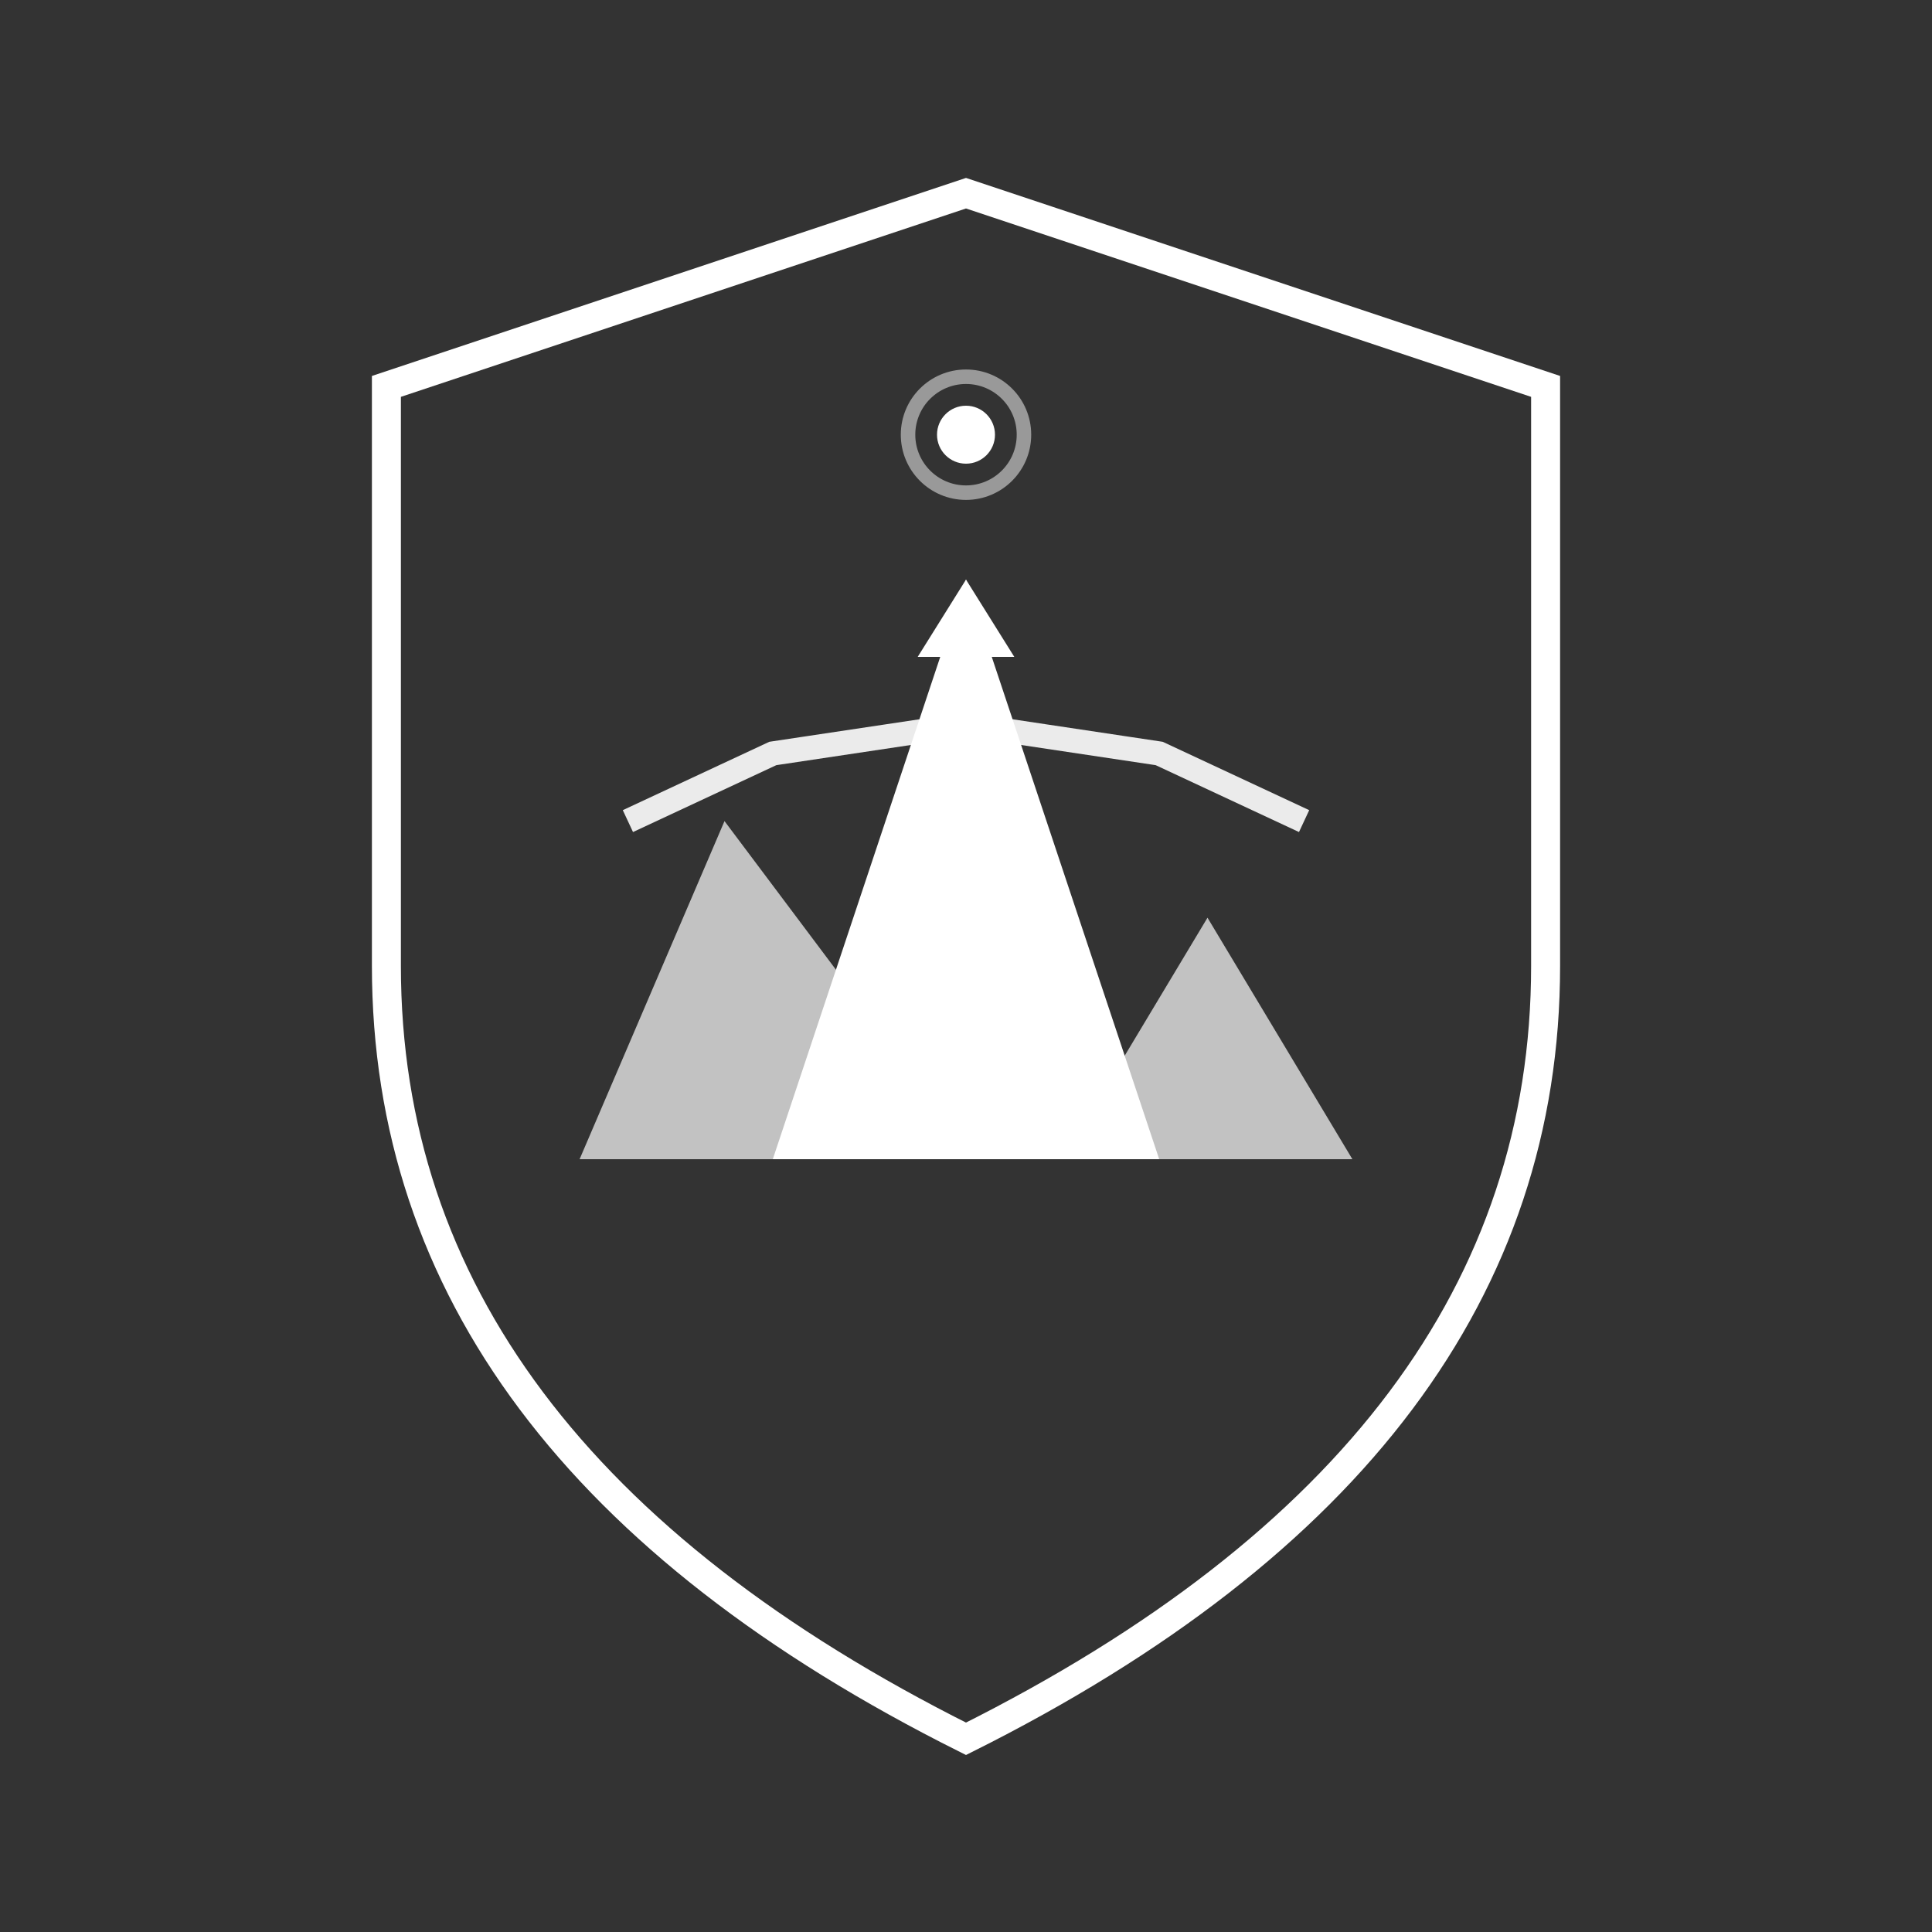 <svg width="200" height="200" viewBox="0 0 200 200" xmlns="http://www.w3.org/2000/svg">
  <rect x="0" y="0" width="200" height="200" fill="#333333" stroke="none"/>
  <!-- All White Version for Dark Backgrounds -->
  <path d="M100 20 L160 40 L160 100 Q160 150 100 180 Q40 150 40 100 L40 40 Z"
        fill="none"
        stroke="#FFFFFF"
        stroke-width="3"/>

  <!-- Mountains -->
  <path d="M60 120 L75 85 L90 105 L90 120 Z" fill="#FFFFFF" opacity="0.7"/>
  <path d="M80 120 L100 60 L120 120 Z" fill="#FFFFFF"/>
  <path d="M110 120 L125 95 L140 120 Z" fill="#FFFFFF" opacity="0.7"/>

  <!-- Aurora Accent -->
  <path d="M65 85 L80 78 L100 75 L120 78 L135 85"
        stroke="#FFFFFF"
        stroke-width="2.5"
        fill="none"
        opacity="0.9"/>

  <!-- Snow Caps (brighter white) -->
  <path d="M100 60 L105 68 L95 68 Z" fill="#FFFFFF"/>

  <!-- North Point -->
  <circle cx="100" cy="45" r="3" fill="#FFFFFF"/>
  <circle cx="100" cy="45" r="6" fill="none" stroke="#FFFFFF" stroke-width="1.5" opacity="0.5"/>
</svg>
